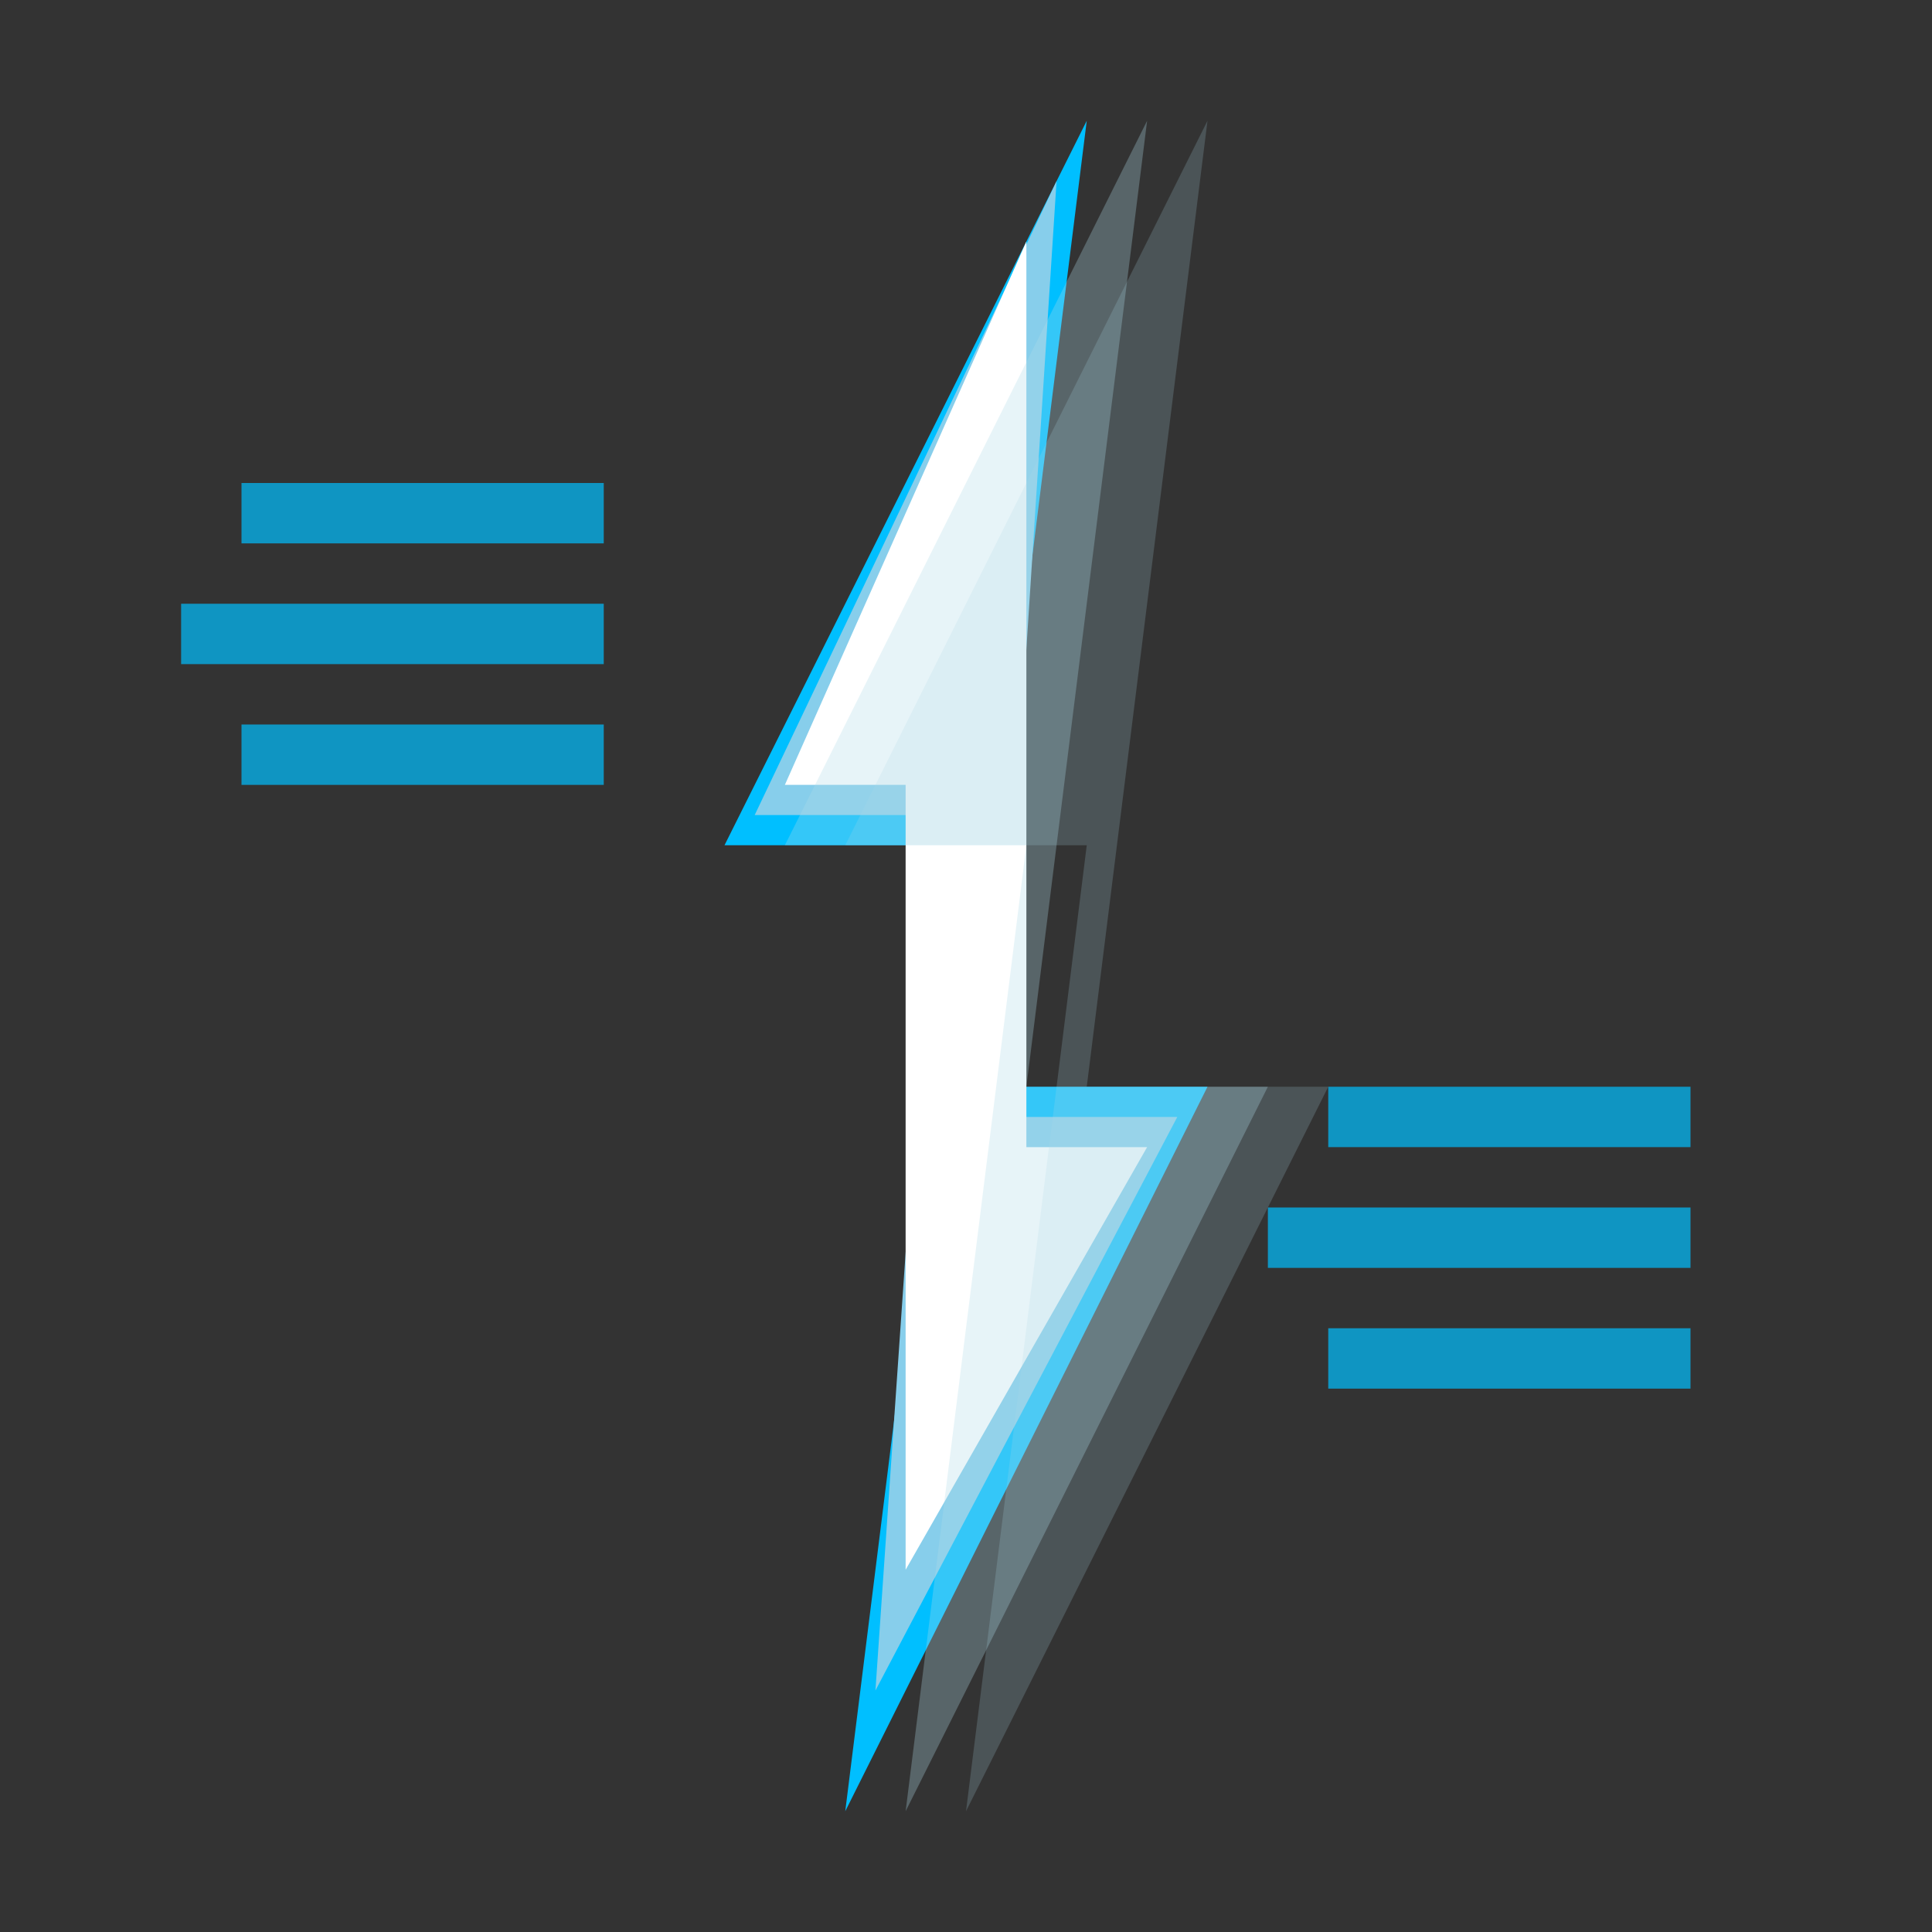 <svg width="32" height="32" viewBox="0 0 32 32" xmlns="http://www.w3.org/2000/svg">
    <rect x="0" y="0" width="32" height="32" fill="#333333" stroke="none"/>
    <!-- Speed boost powerup -->
    <!-- Lightning bolt body -->
    <polygon points="18,2 12,14 16,14 14,30 20,18 16,18" fill="#00BFFF" />
    <polygon points="17.5,3 12.5,13.5 15.5,13.5 14.5,28 19.5,18.5 16.5,18.5" fill="#87CEEB" />
    <polygon points="17,4 13,13 15,13 15,26 19,19 17,19" fill="#FFFFFF" />

    <!-- Speed lines -->
    <rect x="4" y="8" width="6" height="1" fill="#00BFFF" opacity="0.7" />
    <rect x="3" y="10" width="7" height="1" fill="#00BFFF" opacity="0.7" />
    <rect x="4" y="12" width="6" height="1" fill="#00BFFF" opacity="0.7" />

    <rect x="22" y="18" width="6" height="1" fill="#00BFFF" opacity="0.7" />
    <rect x="21" y="20" width="7" height="1" fill="#00BFFF" opacity="0.7" />
    <rect x="22" y="22" width="6" height="1" fill="#00BFFF" opacity="0.7" />

    <!-- Motion blur effect -->
    <polygon points="18,2 12,14 16,14 14,30 20,18 16,18" fill="#ADD8E6" opacity="0.3"
        transform="translate(1,0)" />
    <polygon points="18,2 12,14 16,14 14,30 20,18 16,18" fill="#ADD8E6" opacity="0.2"
        transform="translate(2,0)" />
</svg>